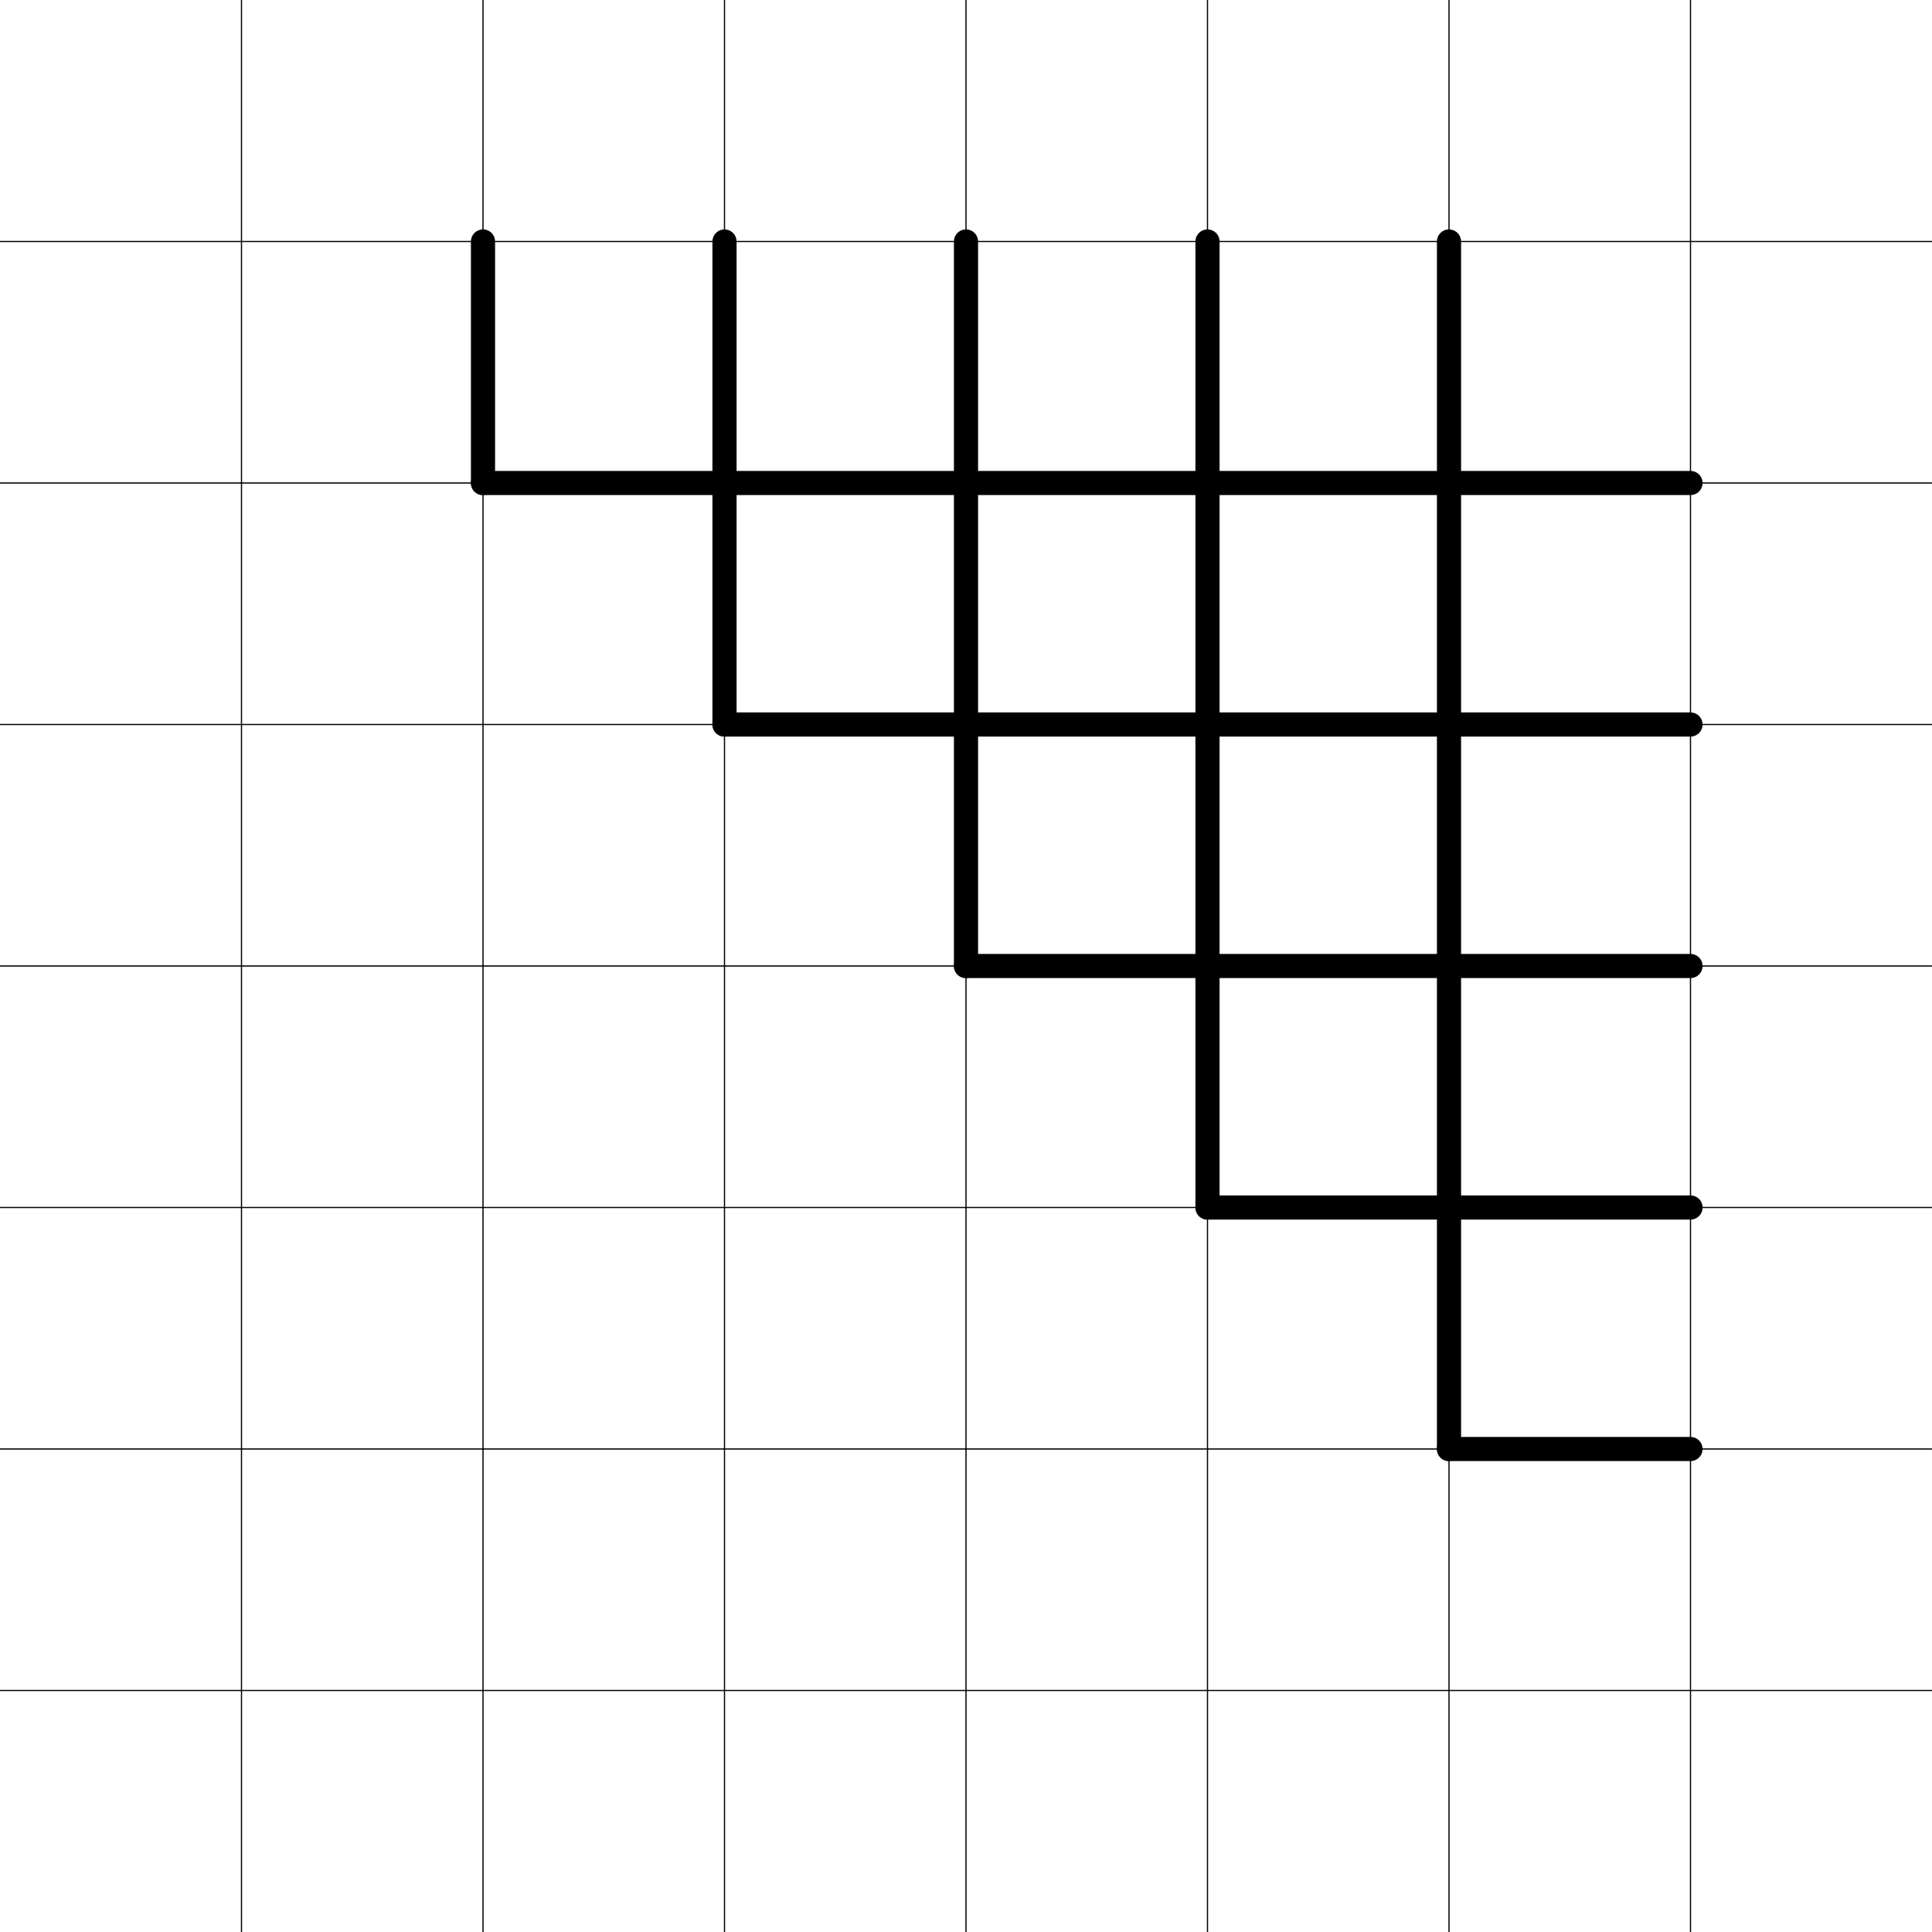 <svg xmlns='http://www.w3.org/2000/svg' height="160" width="160">
<line x1="20" y1="0" x2="20" y2="20" style="stroke:rgb(0,0,0);stroke-width:.1" stroke-linecap = "round"   />
<line x1="40" y1="0" x2="40" y2="20" style="stroke:rgb(0,0,0);stroke-width:.1" stroke-linecap = "round"   />
<line x1="60" y1="0" x2="60" y2="20" style="stroke:rgb(0,0,0);stroke-width:.1" stroke-linecap = "round"   />
<line x1="80" y1="0" x2="80" y2="20" style="stroke:rgb(0,0,0);stroke-width:.1" stroke-linecap = "round"   />
<line x1="100" y1="0" x2="100" y2="20" style="stroke:rgb(0,0,0);stroke-width:.1" stroke-linecap = "round"   />
<line x1="120" y1="0" x2="120" y2="20" style="stroke:rgb(0,0,0);stroke-width:.1" stroke-linecap = "round"   />
<line x1="140" y1="0" x2="140" y2="20" style="stroke:rgb(0,0,0);stroke-width:.1" stroke-linecap = "round"   />
<line x1="0" y1="20" x2="20" y2="20" style="stroke:rgb(0,0,0);stroke-width:.1" stroke-linecap = "round"   />
<line x1="20" y1="20" x2="20" y2="40" style="stroke:rgb(0,0,0);stroke-width:.1" stroke-linecap = "round"   />
<line x1="20" y1="20" x2="40" y2="20" style="stroke:rgb(0,0,0);stroke-width:.1" stroke-linecap = "round"   />
<line x1="40" y1="20" x2="40" y2="40" style="stroke:rgb(0,0,0);stroke-width:2"  stroke-linecap = "round" />
<line x1="40" y1="20" x2="60" y2="20" style="stroke:rgb(0,0,0);stroke-width:.1" stroke-linecap = "round"   />
<line x1="60" y1="20" x2="60" y2="40" style="stroke:rgb(0,0,0);stroke-width:2"  stroke-linecap = "round" />
<line x1="60" y1="20" x2="80" y2="20" style="stroke:rgb(0,0,0);stroke-width:.1" stroke-linecap = "round"   />
<line x1="80" y1="20" x2="80" y2="40" style="stroke:rgb(0,0,0);stroke-width:2"  stroke-linecap = "round" />
<line x1="80" y1="20" x2="100" y2="20" style="stroke:rgb(0,0,0);stroke-width:.1" stroke-linecap = "round"   />
<line x1="100" y1="20" x2="100" y2="40" style="stroke:rgb(0,0,0);stroke-width:2"  stroke-linecap = "round" />
<line x1="100" y1="20" x2="120" y2="20" style="stroke:rgb(0,0,0);stroke-width:.1" stroke-linecap = "round"   />
<line x1="120" y1="20" x2="120" y2="40" style="stroke:rgb(0,0,0);stroke-width:2"  stroke-linecap = "round" />
<line x1="120" y1="20" x2="140" y2="20" style="stroke:rgb(0,0,0);stroke-width:.1" stroke-linecap = "round"   />
<line x1="140" y1="20" x2="140" y2="40" style="stroke:rgb(0,0,0);stroke-width:.1" stroke-linecap = "round"   />
<line x1="140" y1="20" x2="160" y2="20" style="stroke:rgb(0,0,0);stroke-width:.1" stroke-linecap = "round"   />
<line x1="0" y1="40" x2="20" y2="40" style="stroke:rgb(0,0,0);stroke-width:.1" stroke-linecap = "round"   />
<line x1="20" y1="40" x2="20" y2="60" style="stroke:rgb(0,0,0);stroke-width:.1" stroke-linecap = "round"   />
<line x1="20" y1="40" x2="40" y2="40" style="stroke:rgb(0,0,0);stroke-width:.1" stroke-linecap = "round"   />
<line x1="40" y1="40" x2="40" y2="60" style="stroke:rgb(0,0,0);stroke-width:.1" stroke-linecap = "round"   />
<line x1="40" y1="40" x2="60" y2="40" style="stroke:rgb(0,0,0);stroke-width:2"  stroke-linecap = "round" />
<line x1="60" y1="40" x2="60" y2="60" style="stroke:rgb(0,0,0);stroke-width:2"  stroke-linecap = "round" />
<line x1="60" y1="40" x2="80" y2="40" style="stroke:rgb(0,0,0);stroke-width:2"  stroke-linecap = "round" />
<line x1="80" y1="40" x2="80" y2="60" style="stroke:rgb(0,0,0);stroke-width:2"  stroke-linecap = "round" />
<line x1="80" y1="40" x2="100" y2="40" style="stroke:rgb(0,0,0);stroke-width:2"  stroke-linecap = "round" />
<line x1="100" y1="40" x2="100" y2="60" style="stroke:rgb(0,0,0);stroke-width:2"  stroke-linecap = "round" />
<line x1="100" y1="40" x2="120" y2="40" style="stroke:rgb(0,0,0);stroke-width:2"  stroke-linecap = "round" />
<line x1="120" y1="40" x2="120" y2="60" style="stroke:rgb(0,0,0);stroke-width:2"  stroke-linecap = "round" />
<line x1="120" y1="40" x2="140" y2="40" style="stroke:rgb(0,0,0);stroke-width:2"  stroke-linecap = "round" />
<line x1="140" y1="40" x2="140" y2="60" style="stroke:rgb(0,0,0);stroke-width:.1" stroke-linecap = "round"   />
<line x1="140" y1="40" x2="160" y2="40" style="stroke:rgb(0,0,0);stroke-width:.1" stroke-linecap = "round"   />
<line x1="0" y1="60" x2="20" y2="60" style="stroke:rgb(0,0,0);stroke-width:.1" stroke-linecap = "round"   />
<line x1="20" y1="60" x2="20" y2="80" style="stroke:rgb(0,0,0);stroke-width:.1" stroke-linecap = "round"   />
<line x1="20" y1="60" x2="40" y2="60" style="stroke:rgb(0,0,0);stroke-width:.1" stroke-linecap = "round"   />
<line x1="40" y1="60" x2="40" y2="80" style="stroke:rgb(0,0,0);stroke-width:.1" stroke-linecap = "round"   />
<line x1="40" y1="60" x2="60" y2="60" style="stroke:rgb(0,0,0);stroke-width:.1" stroke-linecap = "round"   />
<line x1="60" y1="60" x2="60" y2="80" style="stroke:rgb(0,0,0);stroke-width:.1" stroke-linecap = "round"   />
<line x1="60" y1="60" x2="80" y2="60" style="stroke:rgb(0,0,0);stroke-width:2"  stroke-linecap = "round" />
<line x1="80" y1="60" x2="80" y2="80" style="stroke:rgb(0,0,0);stroke-width:2"  stroke-linecap = "round" />
<line x1="80" y1="60" x2="100" y2="60" style="stroke:rgb(0,0,0);stroke-width:2"  stroke-linecap = "round" />
<line x1="100" y1="60" x2="100" y2="80" style="stroke:rgb(0,0,0);stroke-width:2"  stroke-linecap = "round" />
<line x1="100" y1="60" x2="120" y2="60" style="stroke:rgb(0,0,0);stroke-width:2"  stroke-linecap = "round" />
<line x1="120" y1="60" x2="120" y2="80" style="stroke:rgb(0,0,0);stroke-width:2"  stroke-linecap = "round" />
<line x1="120" y1="60" x2="140" y2="60" style="stroke:rgb(0,0,0);stroke-width:2"  stroke-linecap = "round" />
<line x1="140" y1="60" x2="140" y2="80" style="stroke:rgb(0,0,0);stroke-width:.1" stroke-linecap = "round"   />
<line x1="140" y1="60" x2="160" y2="60" style="stroke:rgb(0,0,0);stroke-width:.1" stroke-linecap = "round"   />
<line x1="0" y1="80" x2="20" y2="80" style="stroke:rgb(0,0,0);stroke-width:.1" stroke-linecap = "round"   />
<line x1="20" y1="80" x2="20" y2="100" style="stroke:rgb(0,0,0);stroke-width:.1" stroke-linecap = "round"   />
<line x1="20" y1="80" x2="40" y2="80" style="stroke:rgb(0,0,0);stroke-width:.1" stroke-linecap = "round"   />
<line x1="40" y1="80" x2="40" y2="100" style="stroke:rgb(0,0,0);stroke-width:.1" stroke-linecap = "round"   />
<line x1="40" y1="80" x2="60" y2="80" style="stroke:rgb(0,0,0);stroke-width:.1" stroke-linecap = "round"   />
<line x1="60" y1="80" x2="60" y2="100" style="stroke:rgb(0,0,0);stroke-width:.1" stroke-linecap = "round"   />
<line x1="60" y1="80" x2="80" y2="80" style="stroke:rgb(0,0,0);stroke-width:.1" stroke-linecap = "round"   />
<line x1="80" y1="80" x2="80" y2="100" style="stroke:rgb(0,0,0);stroke-width:.1" stroke-linecap = "round"   />
<line x1="80" y1="80" x2="100" y2="80" style="stroke:rgb(0,0,0);stroke-width:2"  stroke-linecap = "round" />
<line x1="100" y1="80" x2="100" y2="100" style="stroke:rgb(0,0,0);stroke-width:2"  stroke-linecap = "round" />
<line x1="100" y1="80" x2="120" y2="80" style="stroke:rgb(0,0,0);stroke-width:2"  stroke-linecap = "round" />
<line x1="120" y1="80" x2="120" y2="100" style="stroke:rgb(0,0,0);stroke-width:2"  stroke-linecap = "round" />
<line x1="120" y1="80" x2="140" y2="80" style="stroke:rgb(0,0,0);stroke-width:2"  stroke-linecap = "round" />
<line x1="140" y1="80" x2="140" y2="100" style="stroke:rgb(0,0,0);stroke-width:.1" stroke-linecap = "round"   />
<line x1="140" y1="80" x2="160" y2="80" style="stroke:rgb(0,0,0);stroke-width:.1" stroke-linecap = "round"   />
<line x1="0" y1="100" x2="20" y2="100" style="stroke:rgb(0,0,0);stroke-width:.1" stroke-linecap = "round"   />
<line x1="20" y1="100" x2="20" y2="120" style="stroke:rgb(0,0,0);stroke-width:.1" stroke-linecap = "round"   />
<line x1="20" y1="100" x2="40" y2="100" style="stroke:rgb(0,0,0);stroke-width:.1" stroke-linecap = "round"   />
<line x1="40" y1="100" x2="40" y2="120" style="stroke:rgb(0,0,0);stroke-width:.1" stroke-linecap = "round"   />
<line x1="40" y1="100" x2="60" y2="100" style="stroke:rgb(0,0,0);stroke-width:.1" stroke-linecap = "round"   />
<line x1="60" y1="100" x2="60" y2="120" style="stroke:rgb(0,0,0);stroke-width:.1" stroke-linecap = "round"   />
<line x1="60" y1="100" x2="80" y2="100" style="stroke:rgb(0,0,0);stroke-width:.1" stroke-linecap = "round"   />
<line x1="80" y1="100" x2="80" y2="120" style="stroke:rgb(0,0,0);stroke-width:.1" stroke-linecap = "round"   />
<line x1="80" y1="100" x2="100" y2="100" style="stroke:rgb(0,0,0);stroke-width:.1" stroke-linecap = "round"   />
<line x1="100" y1="100" x2="100" y2="120" style="stroke:rgb(0,0,0);stroke-width:.1" stroke-linecap = "round"   />
<line x1="100" y1="100" x2="120" y2="100" style="stroke:rgb(0,0,0);stroke-width:2"  stroke-linecap = "round" />
<line x1="120" y1="100" x2="120" y2="120" style="stroke:rgb(0,0,0);stroke-width:2"  stroke-linecap = "round" />
<line x1="120" y1="100" x2="140" y2="100" style="stroke:rgb(0,0,0);stroke-width:2"  stroke-linecap = "round" />
<line x1="140" y1="100" x2="140" y2="120" style="stroke:rgb(0,0,0);stroke-width:.1" stroke-linecap = "round"   />
<line x1="140" y1="100" x2="160" y2="100" style="stroke:rgb(0,0,0);stroke-width:.1" stroke-linecap = "round"   />
<line x1="0" y1="120" x2="20" y2="120" style="stroke:rgb(0,0,0);stroke-width:.1" stroke-linecap = "round"   />
<line x1="20" y1="120" x2="20" y2="140" style="stroke:rgb(0,0,0);stroke-width:.1" stroke-linecap = "round"   />
<line x1="20" y1="120" x2="40" y2="120" style="stroke:rgb(0,0,0);stroke-width:.1" stroke-linecap = "round"   />
<line x1="40" y1="120" x2="40" y2="140" style="stroke:rgb(0,0,0);stroke-width:.1" stroke-linecap = "round"   />
<line x1="40" y1="120" x2="60" y2="120" style="stroke:rgb(0,0,0);stroke-width:.1" stroke-linecap = "round"   />
<line x1="60" y1="120" x2="60" y2="140" style="stroke:rgb(0,0,0);stroke-width:.1" stroke-linecap = "round"   />
<line x1="60" y1="120" x2="80" y2="120" style="stroke:rgb(0,0,0);stroke-width:.1" stroke-linecap = "round"   />
<line x1="80" y1="120" x2="80" y2="140" style="stroke:rgb(0,0,0);stroke-width:.1" stroke-linecap = "round"   />
<line x1="80" y1="120" x2="100" y2="120" style="stroke:rgb(0,0,0);stroke-width:.1" stroke-linecap = "round"   />
<line x1="100" y1="120" x2="100" y2="140" style="stroke:rgb(0,0,0);stroke-width:.1" stroke-linecap = "round"   />
<line x1="100" y1="120" x2="120" y2="120" style="stroke:rgb(0,0,0);stroke-width:.1" stroke-linecap = "round"   />
<line x1="120" y1="120" x2="120" y2="140" style="stroke:rgb(0,0,0);stroke-width:.1" stroke-linecap = "round"   />
<line x1="120" y1="120" x2="140" y2="120" style="stroke:rgb(0,0,0);stroke-width:2"  stroke-linecap = "round" />
<line x1="140" y1="120" x2="140" y2="140" style="stroke:rgb(0,0,0);stroke-width:.1" stroke-linecap = "round"   />
<line x1="140" y1="120" x2="160" y2="120" style="stroke:rgb(0,0,0);stroke-width:.1" stroke-linecap = "round"   />
<line x1="0" y1="140" x2="20" y2="140" style="stroke:rgb(0,0,0);stroke-width:.1" stroke-linecap = "round"   />
<line x1="20" y1="140" x2="20" y2="160" style="stroke:rgb(0,0,0);stroke-width:.1" stroke-linecap = "round"   />
<line x1="20" y1="140" x2="40" y2="140" style="stroke:rgb(0,0,0);stroke-width:.1" stroke-linecap = "round"   />
<line x1="40" y1="140" x2="40" y2="160" style="stroke:rgb(0,0,0);stroke-width:.1" stroke-linecap = "round"   />
<line x1="40" y1="140" x2="60" y2="140" style="stroke:rgb(0,0,0);stroke-width:.1" stroke-linecap = "round"   />
<line x1="60" y1="140" x2="60" y2="160" style="stroke:rgb(0,0,0);stroke-width:.1" stroke-linecap = "round"   />
<line x1="60" y1="140" x2="80" y2="140" style="stroke:rgb(0,0,0);stroke-width:.1" stroke-linecap = "round"   />
<line x1="80" y1="140" x2="80" y2="160" style="stroke:rgb(0,0,0);stroke-width:.1" stroke-linecap = "round"   />
<line x1="80" y1="140" x2="100" y2="140" style="stroke:rgb(0,0,0);stroke-width:.1" stroke-linecap = "round"   />
<line x1="100" y1="140" x2="100" y2="160" style="stroke:rgb(0,0,0);stroke-width:.1" stroke-linecap = "round"   />
<line x1="100" y1="140" x2="120" y2="140" style="stroke:rgb(0,0,0);stroke-width:.1" stroke-linecap = "round"   />
<line x1="120" y1="140" x2="120" y2="160" style="stroke:rgb(0,0,0);stroke-width:.1" stroke-linecap = "round"   />
<line x1="120" y1="140" x2="140" y2="140" style="stroke:rgb(0,0,0);stroke-width:.1" stroke-linecap = "round"   />
<line x1="140" y1="140" x2="140" y2="160" style="stroke:rgb(0,0,0);stroke-width:.1" stroke-linecap = "round"   />
<line x1="140" y1="140" x2="160" y2="140" style="stroke:rgb(0,0,0);stroke-width:.1" stroke-linecap = "round"   />
</svg>